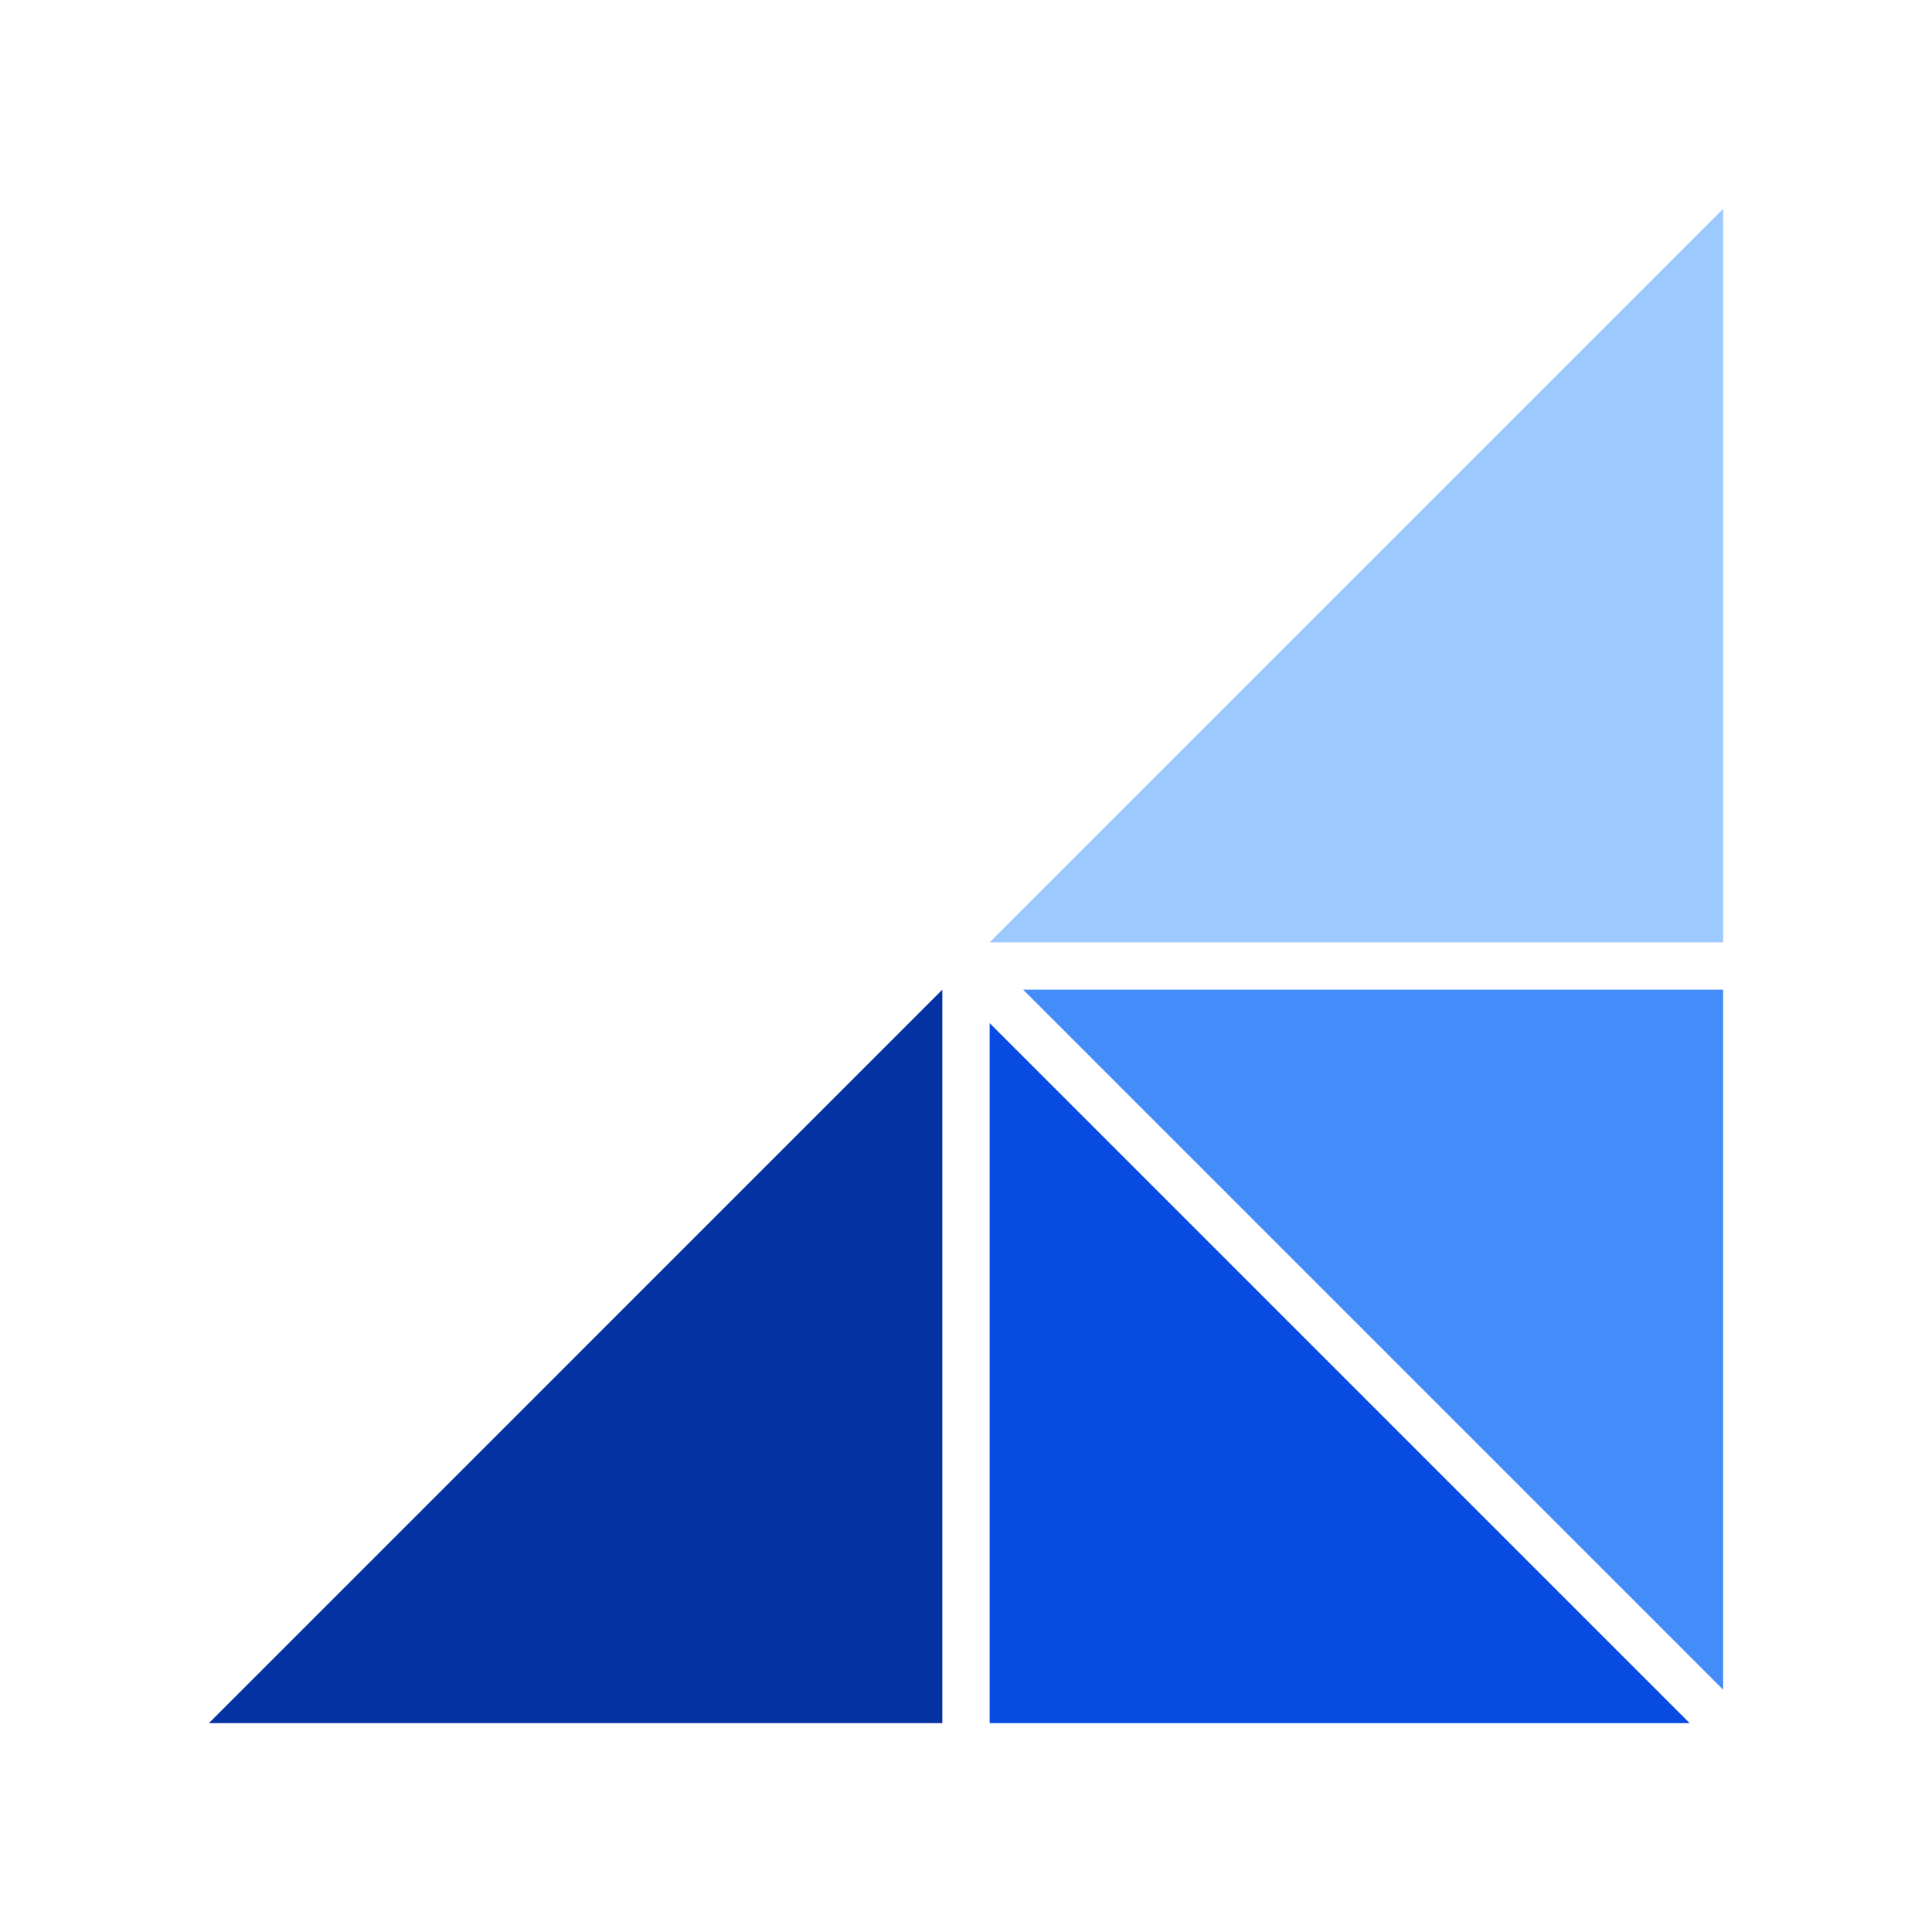<?xml version="1.0" ?>
<svg xmlns="http://www.w3.org/2000/svg" fill="none" viewBox="0 0 640 640">
	<path fill="#0532A3" d="M312.162 327.838 69.19 570.811h242.972V327.838Z"/>
	<path fill="#074BE2" d="M327.838 570.811h231.888L327.838 338.922v231.889Z"/>
	<path fill="#458CFB" d="M570.811 327.838H338.923l231.888 231.888V327.838Z"/>
	<path fill="#9DCAFE" d="M327.838 312.162h242.973V69.19L327.838 312.162Z"/>
</svg>